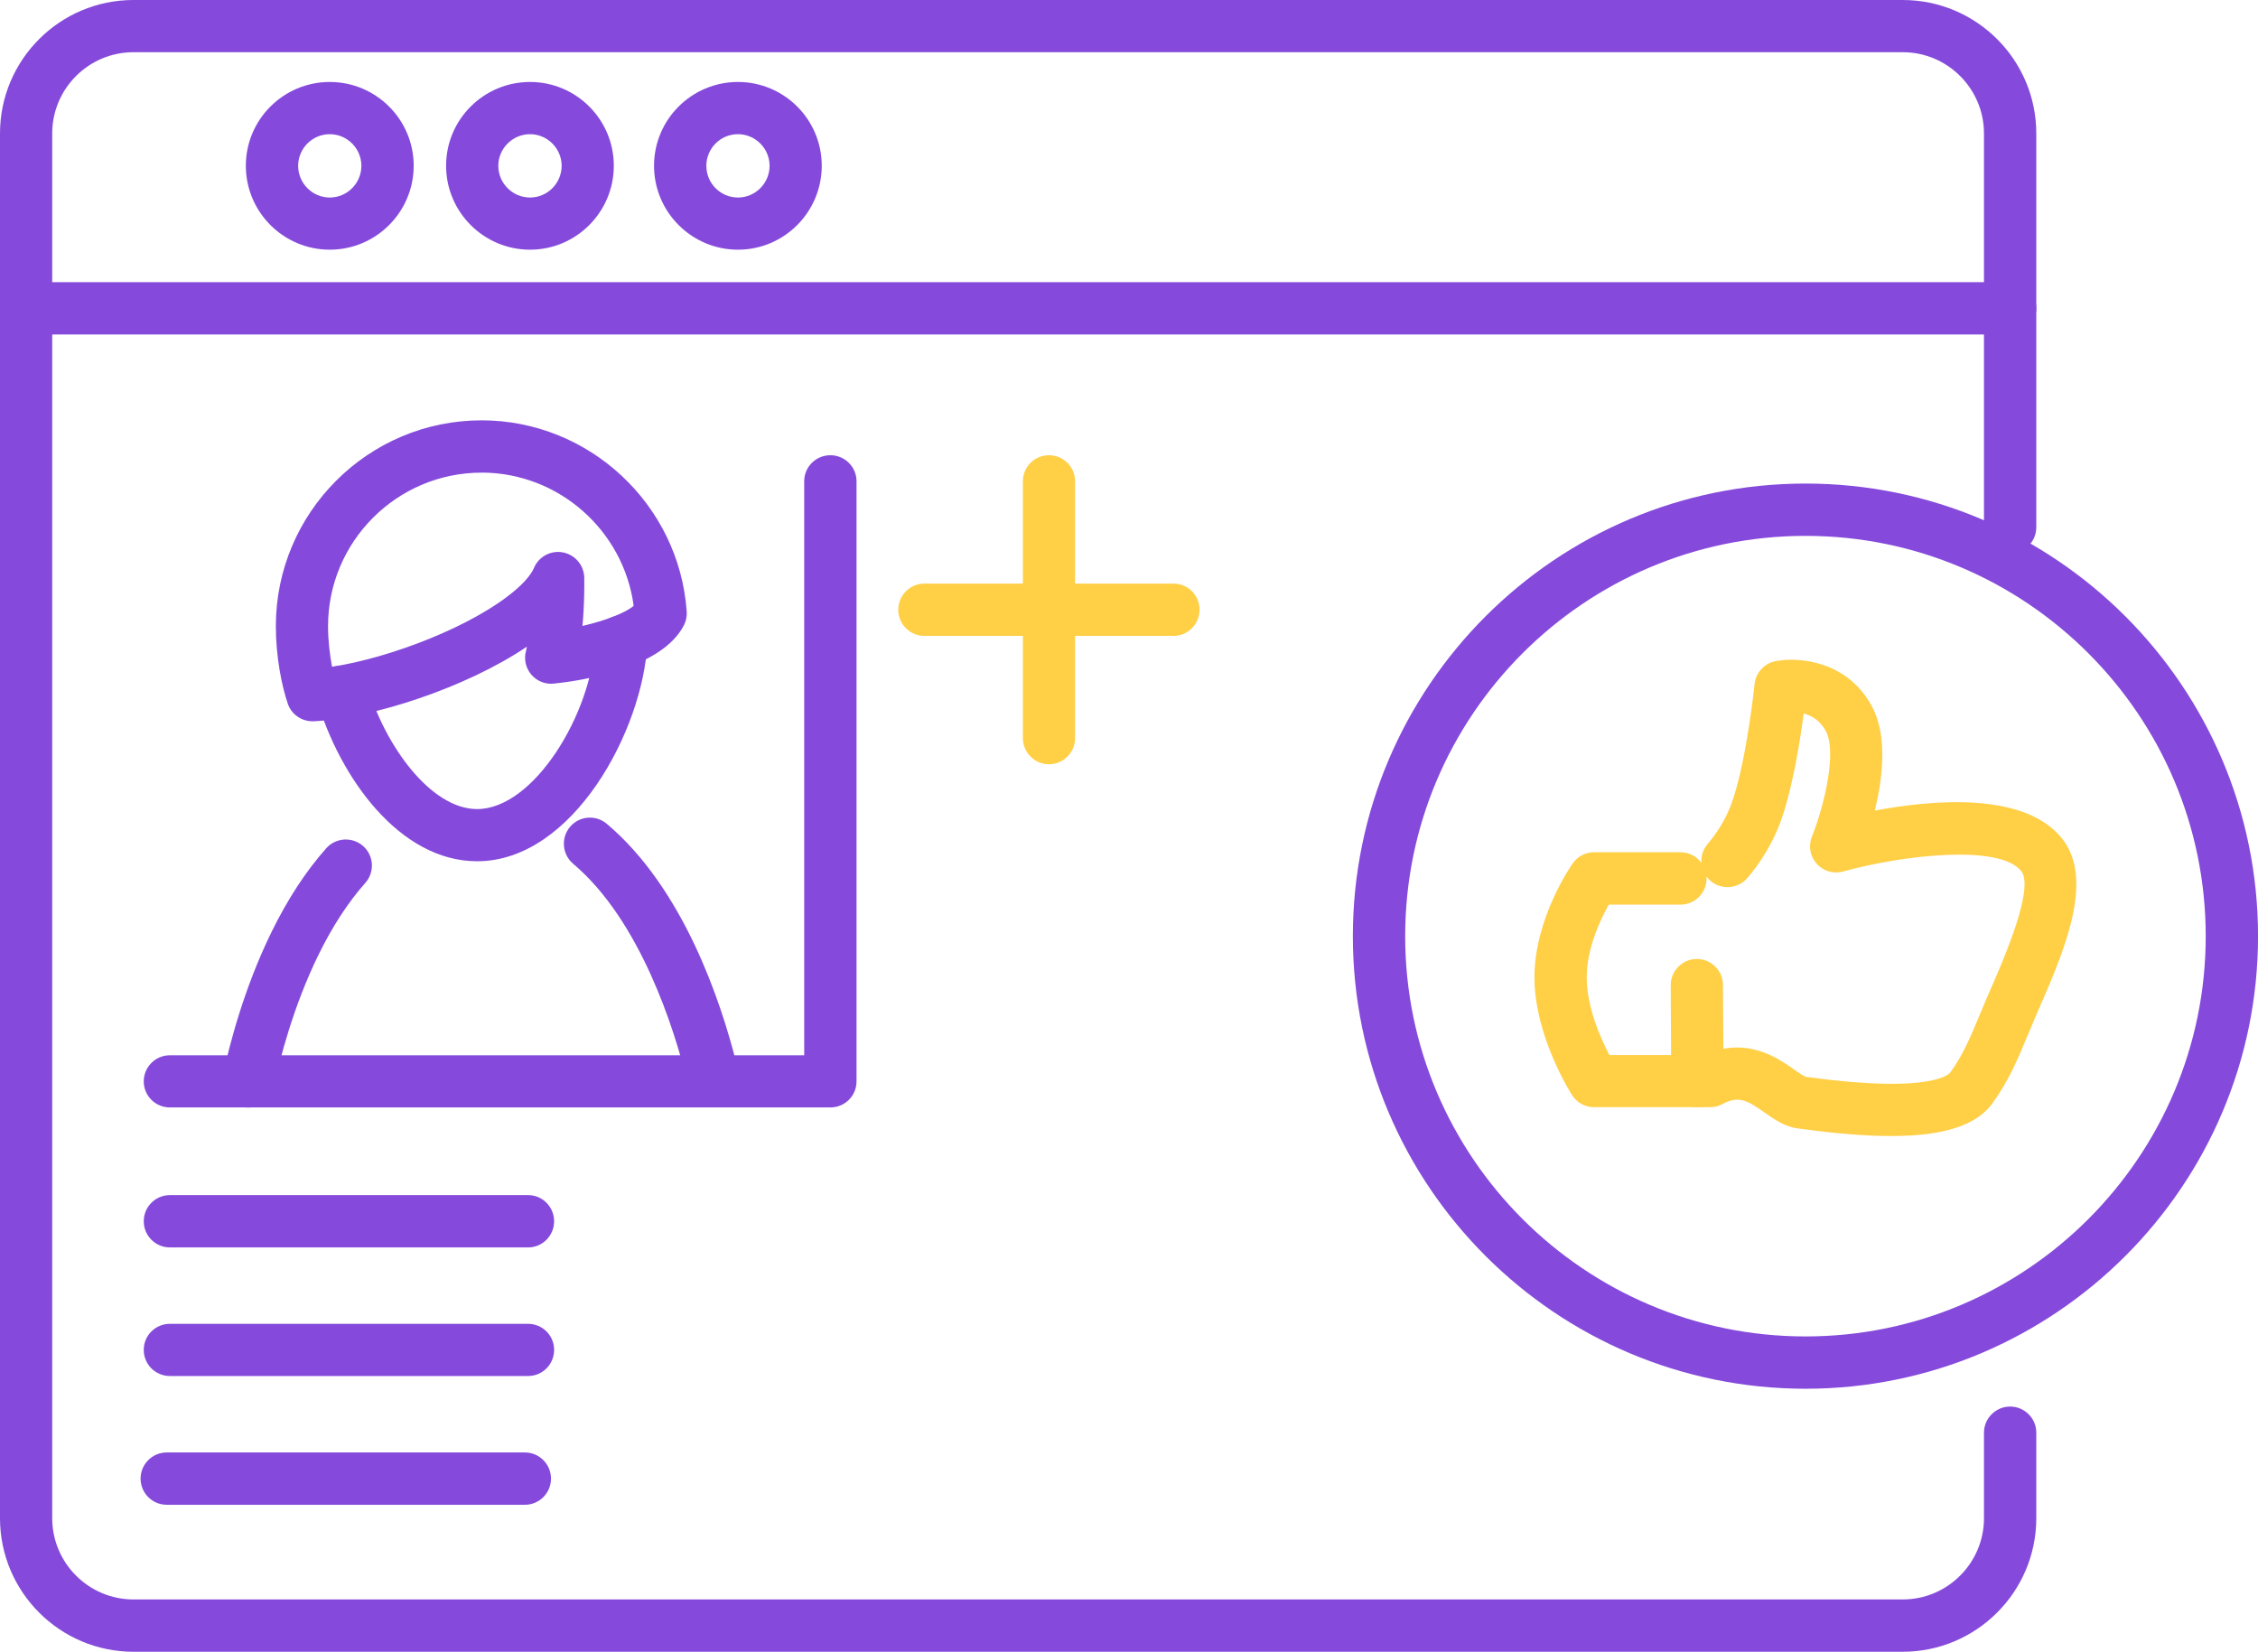 <?xml version="1.0" encoding="UTF-8" standalone="no"?>
<!-- Created with Inkscape (http://www.inkscape.org/) -->

<svg
   width="65.782mm"
   height="48.119mm"
   viewBox="0 0 65.782 48.119"
   version="1.1"
   id="svg8963"
   inkscape:version="1.1 (c4e8f9ed74, 2021-05-24)"
   sodipodi:docname="customer-base.svg"
   xmlns:inkscape="http://www.inkscape.org/namespaces/inkscape"
   xmlns:sodipodi="http://sodipodi.sourceforge.net/DTD/sodipodi-0.dtd"
   xmlns="http://www.w3.org/2000/svg"
   xmlns:svg="http://www.w3.org/2000/svg">
  <sodipodi:namedview
     id="namedview8965"
     pagecolor="#ffffff"
     bordercolor="#666666"
     borderopacity="1.0"
     inkscape:pageshadow="2"
     inkscape:pageopacity="0.0"
     inkscape:pagecheckerboard="0"
     inkscape:document-units="mm"
     showgrid="false"
     inkscape:zoom="0.97531385"
     inkscape:cx="-269.14413"
     inkscape:cy="90.740022"
     inkscape:window-width="1920"
     inkscape:window-height="1051"
     inkscape:window-x="1366"
     inkscape:window-y="0"
     inkscape:window-maximized="1"
     inkscape:current-layer="layer1" />
  <defs
     id="defs8960" />
  <g
     inkscape:label="Layer 1"
     inkscape:groupmode="layer"
     id="layer1"
     transform="translate(-72.152,-124.728)">
    <path
       d="M 127.584,172.847 H 76.04 c -2.145,0 -3.888,-1.746 -3.888,-3.891 v -40.34 c 0,-2.145 1.743,-3.888 3.888,-3.888 h 51.544 c 2.145,0 3.891,1.743 3.891,3.888 v 11.472 c 0,0.42 -0.342,0.762 -0.762,0.762 -0.42,0 -0.762,-0.342 -0.762,-0.762 v -11.472 c 0,-1.305 -1.062,-2.367 -2.367,-2.367 H 76.04 c -1.305,0 -2.367,1.062 -2.367,2.367 v 40.34 c 0,1.305 1.062,2.367 2.367,2.367 h 51.544 c 1.305,0 2.367,-1.062 2.367,-2.367 v -2.49 c 0,-0.42 0.342,-0.762 0.762,-0.762 0.42,0 0.762,0.342 0.762,0.762 v 2.49 c 0,2.145 -1.746,3.891 -3.891,3.891"
       style="fill:#854adb;fill-opacity:1;fill-rule:nonzero;stroke:none;stroke-width:0.035"
       id="path6620" />
    <path
       d="M 130.714,134.472 H 72.914 c -0.423,0 -0.762,-0.342 -0.762,-0.762 0,-0.42 0.339,-0.762 0.762,-0.762 h 57.799 c 0.42,0 0.762,0.342 0.762,0.762 0,0.42 -0.342,0.762 -0.762,0.762"
       style="fill:#854adb;fill-opacity:1;fill-rule:nonzero;stroke:none;stroke-width:0.035"
       id="path6622" />
    <path
       d="m 81.759,128.637 c -0.508,0 -0.921,0.416 -0.921,0.921 0,0.508 0.413,0.924 0.921,0.924 0.508,0 0.921,-0.416 0.921,-0.924 0,-0.504 -0.413,-0.921 -0.921,-0.921 z m 0,3.365 c -1.348,0 -2.445,-1.097 -2.445,-2.445 0,-1.348 1.097,-2.441 2.445,-2.441 1.348,0 2.445,1.094 2.445,2.441 0,1.348 -1.097,2.445 -2.445,2.445"
       style="fill:#854adb;fill-opacity:1;fill-rule:nonzero;stroke:none;stroke-width:0.035"
       id="path6624" />
    <path
       d="m 87.593,128.637 c -0.508,0 -0.924,0.416 -0.924,0.921 0,0.508 0.416,0.924 0.924,0.924 0.508,0 0.921,-0.416 0.921,-0.924 0,-0.504 -0.413,-0.921 -0.921,-0.921 z m 0,3.365 c -1.348,0 -2.445,-1.097 -2.445,-2.445 0,-1.348 1.097,-2.441 2.445,-2.441 1.348,0 2.441,1.094 2.441,2.441 0,1.348 -1.094,2.445 -2.441,2.445"
       style="fill:#854adb;fill-opacity:1;fill-rule:nonzero;stroke:none;stroke-width:0.035"
       id="path6626" />
    <path
       d="m 93.651,128.637 c -0.512,0 -0.921,0.416 -0.921,0.921 0,0.508 0.409,0.924 0.921,0.924 0.508,0 0.921,-0.416 0.921,-0.924 0,-0.504 -0.413,-0.921 -0.921,-0.921 z m 0,3.365 c -1.348,0 -2.445,-1.097 -2.445,-2.445 0,-1.348 1.097,-2.441 2.445,-2.441 1.348,0 2.441,1.094 2.441,2.441 0,1.348 -1.094,2.445 -2.441,2.445"
       style="fill:#854adb;fill-opacity:1;fill-rule:nonzero;stroke:none;stroke-width:0.035"
       id="path6628" />
    <path
       d="m 79.388,156.993 c -0.053,0 -0.106,-0.007 -0.159,-0.018 -0.413,-0.088 -0.674,-0.49 -0.586,-0.903 0.18,-0.857 0.61,-2.547 1.422,-4.198 0.466,-0.953 1.002,-1.771 1.591,-2.434 0.279,-0.314 0.762,-0.342 1.076,-0.064 0.314,0.279 0.342,0.762 0.06,1.076 -0.497,0.561 -0.956,1.263 -1.362,2.092 -0.737,1.506 -1.132,3.055 -1.298,3.845 -0.078,0.356 -0.392,0.603 -0.744,0.603"
       style="fill:#854adb;fill-opacity:1;fill-rule:nonzero;stroke:none;stroke-width:0.035"
       id="path6630" />
    <path
       d="m 92.871,156.658 c -0.342,0 -0.653,-0.229 -0.737,-0.575 -0.328,-1.305 -1.305,-4.523 -3.284,-6.191 -0.321,-0.272 -0.363,-0.755 -0.092,-1.076 0.272,-0.321 0.751,-0.36 1.072,-0.088 2.237,1.887 3.327,5.186 3.778,6.985 0.102,0.409 -0.145,0.822 -0.55,0.924 -0.064,0.014 -0.127,0.021 -0.187,0.021"
       style="fill:#854adb;fill-opacity:1;fill-rule:nonzero;stroke:none;stroke-width:0.035"
       id="path6632" />
    <path
       d="m 86.052,149.818 c -2.265,0 -4.008,-2.448 -4.674,-4.724 -0.116,-0.406 0.116,-0.829 0.519,-0.945 0.402,-0.116 0.826,0.113 0.945,0.519 0.519,1.785 1.863,3.63 3.21,3.63 1.647,0 3.337,-2.769 3.44,-4.918 0.021,-0.42 0.377,-0.741 0.797,-0.723 0.42,0.021 0.744,0.377 0.723,0.797 -0.123,2.533 -2.163,6.364 -4.96,6.364"
       style="fill:#854adb;fill-opacity:1;fill-rule:nonzero;stroke:none;stroke-width:0.035"
       id="path6634" />
    <path
       d="m 86.182,138.497 c -2.466,0 -4.473,2.007 -4.473,4.473 0,0.43 0.053,0.843 0.116,1.182 1.676,-0.254 4.138,-1.185 5.369,-2.258 0.349,-0.303 0.473,-0.522 0.515,-0.624 0.141,-0.332 0.497,-0.519 0.85,-0.448 0.353,0.071 0.607,0.377 0.614,0.737 0.004,0.36 -0.004,0.713 -0.025,1.051 -0.007,0.123 -0.018,0.243 -0.028,0.353 0.67,-0.155 1.245,-0.377 1.492,-0.586 -0.293,-2.198 -2.187,-3.881 -4.431,-3.881 z m -4.928,7.243 c -0.325,0 -0.617,-0.208 -0.72,-0.519 -0.169,-0.494 -0.346,-1.348 -0.346,-2.251 0,-3.306 2.688,-5.997 5.994,-5.997 3.129,0 5.754,2.445 5.976,5.567 0.011,0.138 -0.018,0.275 -0.078,0.395 -0.649,1.288 -3.066,1.633 -3.789,1.707 -0.25,0.028 -0.497,-0.07 -0.66,-0.261 -0.162,-0.191 -0.222,-0.448 -0.155,-0.691 0,0 0.011,-0.042 0.025,-0.123 -1.789,1.21 -4.537,2.088 -6.209,2.173 -0.014,0 -0.028,0 -0.039,0"
       style="fill:#854adb;fill-opacity:1;fill-rule:nonzero;stroke:none;stroke-width:0.035"
       id="path6636" />
    <path
       d="M 96.342,156.99 H 77.102 c -0.423,0 -0.762,-0.339 -0.762,-0.758 0,-0.42 0.339,-0.762 0.762,-0.762 h 18.479 v -16.722 c 0,-0.42 0.342,-0.758 0.762,-0.758 0.42,0 0.762,0.339 0.762,0.758 v 17.484 c 0,0.42 -0.342,0.758 -0.762,0.758"
       style="fill:#854adb;fill-opacity:1;fill-rule:nonzero;stroke:none;stroke-width:0.035"
       id="path6638" />
    <path
       d="M 87.537,161.068 H 77.102 c -0.423,0 -0.762,-0.342 -0.762,-0.762 0,-0.42 0.339,-0.762 0.762,-0.762 h 10.435 c 0.42,0 0.758,0.342 0.758,0.762 0,0.42 -0.339,0.762 -0.758,0.762"
       style="fill:#854adb;fill-opacity:1;fill-rule:nonzero;stroke:none;stroke-width:0.035"
       id="path6640" />
    <path
       d="M 87.537,164.814 H 77.102 c -0.423,0 -0.762,-0.339 -0.762,-0.762 0,-0.42 0.339,-0.758 0.762,-0.758 h 10.435 c 0.42,0 0.758,0.339 0.758,0.758 0,0.423 -0.339,0.762 -0.758,0.762"
       style="fill:#854adb;fill-opacity:1;fill-rule:nonzero;stroke:none;stroke-width:0.035"
       id="path6642" />
    <path
       d="m 87.442,168.565 h -10.432 c -0.423,0 -0.762,-0.342 -0.762,-0.762 0,-0.419 0.339,-0.762 0.762,-0.762 h 10.432 c 0.423,0 0.762,0.343 0.762,0.762 0,0.42 -0.339,0.762 -0.762,0.762"
       style="fill:#854adb;fill-opacity:1;fill-rule:nonzero;stroke:none;stroke-width:0.035"
       id="path6644" />
    <path
       d="m 122.758,155.244 c 0.744,0 1.316,0.395 1.672,0.649 0.113,0.078 0.268,0.183 0.328,0.205 l 0.134,0.018 c 3.581,0.48 4.053,-0.116 4.075,-0.141 0.367,-0.512 0.543,-0.928 0.861,-1.686 0.109,-0.265 0.233,-0.561 0.385,-0.903 0.808,-1.841 1.087,-2.942 0.826,-3.277 -0.631,-0.801 -3.471,-0.469 -5.189,0.007 -0.282,0.078 -0.579,-0.007 -0.773,-0.226 -0.194,-0.215 -0.247,-0.522 -0.138,-0.79 0.363,-0.91 0.73,-2.462 0.406,-3.073 -0.166,-0.31 -0.416,-0.452 -0.646,-0.515 -0.102,0.776 -0.303,2.036 -0.607,2.96 -0.268,0.829 -0.709,1.453 -1.03,1.831 -0.275,0.321 -0.755,0.36 -1.076,0.088 -0.046,-0.039 -0.085,-0.081 -0.116,-0.127 0,0.018 0,0.039 0,0.056 0,0.42 -0.339,0.762 -0.762,0.762 h -2.088 c -0.247,0.441 -0.642,1.274 -0.642,2.12 0,0.868 0.406,1.778 0.66,2.261 h 2.755 c 0.349,-0.159 0.67,-0.219 0.967,-0.219 z m 4.491,2.579 c -0.72,0 -1.566,-0.067 -2.558,-0.201 l -0.152,-0.018 c -0.388,-0.049 -0.688,-0.261 -0.981,-0.466 -0.508,-0.356 -0.751,-0.501 -1.231,-0.243 -0.113,0.06 -0.233,0.088 -0.36,0.088 h -3.376 c -0.258,0 -0.501,-0.131 -0.639,-0.349 -0.046,-0.07 -1.097,-1.729 -1.097,-3.433 0,-1.722 1.069,-3.256 1.115,-3.32 0.141,-0.205 0.374,-0.325 0.621,-0.325 h 2.515 c 0.254,0 0.476,0.123 0.614,0.31 -0.014,-0.194 0.042,-0.392 0.18,-0.55 0.233,-0.275 0.554,-0.727 0.744,-1.319 0.409,-1.249 0.621,-3.32 0.624,-3.337 0.032,-0.335 0.282,-0.607 0.61,-0.67 0.66,-0.131 2.095,-0.021 2.812,1.323 0.459,0.864 0.31,2.085 0.081,3.03 1.697,-0.321 4.378,-0.554 5.461,0.822 0.885,1.129 0.176,3.006 -0.628,4.83 -0.145,0.335 -0.268,0.624 -0.374,0.882 -0.325,0.776 -0.561,1.337 -1.03,1.99 -0.466,0.642 -1.408,0.956 -2.953,0.956"
       style="fill:#ffcf46;fill-opacity:1;fill-rule:nonzero;stroke:none;stroke-width:0.035"
       id="path6646" />
    <path
       d="m 121.601,156.983 c -0.42,0 -0.758,-0.335 -0.762,-0.755 l -0.014,-2.794 c -0.004,-0.42 0.335,-0.766 0.755,-0.769 h 0.004 c 0.42,0 0.762,0.339 0.762,0.758 l 0.018,2.794 c 0,0.42 -0.339,0.766 -0.758,0.766 h -0.004"
       style="fill:#ffcf46;fill-opacity:1;fill-rule:nonzero;stroke:none;stroke-width:0.035"
       id="path6648" />
    <path
       d="m 124.752,140.339 c -6.431,0 -11.663,5.232 -11.663,11.663 0,6.428 5.232,11.659 11.663,11.659 6.428,0 11.659,-5.232 11.659,-11.659 0,-6.431 -5.232,-11.663 -11.659,-11.663 z m 0,24.846 c -7.271,0 -13.187,-5.916 -13.187,-13.183 0,-7.271 5.916,-13.187 13.187,-13.187 7.267,0 13.183,5.916 13.183,13.187 0,7.267 -5.916,13.183 -13.183,13.183"
       style="fill:#854adb;fill-opacity:1;fill-rule:nonzero;stroke:none;stroke-width:0.035"
       id="path6650" />
    <path
       d="m 102.71,146.992 c -0.42,0 -0.758,-0.342 -0.758,-0.762 v -7.482 c 0,-0.42 0.339,-0.758 0.758,-0.758 0.423,0 0.762,0.339 0.762,0.758 v 7.482 c 0,0.42 -0.339,0.762 -0.762,0.762"
       style="fill:#ffcf46;fill-opacity:1;fill-rule:nonzero;stroke:none;stroke-width:0.035"
       id="path6652" />
    <path
       d="m 106.34,143.253 h -7.257 c -0.42,0 -0.762,-0.342 -0.762,-0.762 0,-0.42 0.342,-0.762 0.762,-0.762 h 7.257 c 0.42,0 0.758,0.342 0.758,0.762 0,0.42 -0.339,0.762 -0.758,0.762"
       style="fill:#ffcf46;fill-opacity:1;fill-rule:nonzero;stroke:none;stroke-width:0.035"
       id="path6654" />
  </g>
</svg>
